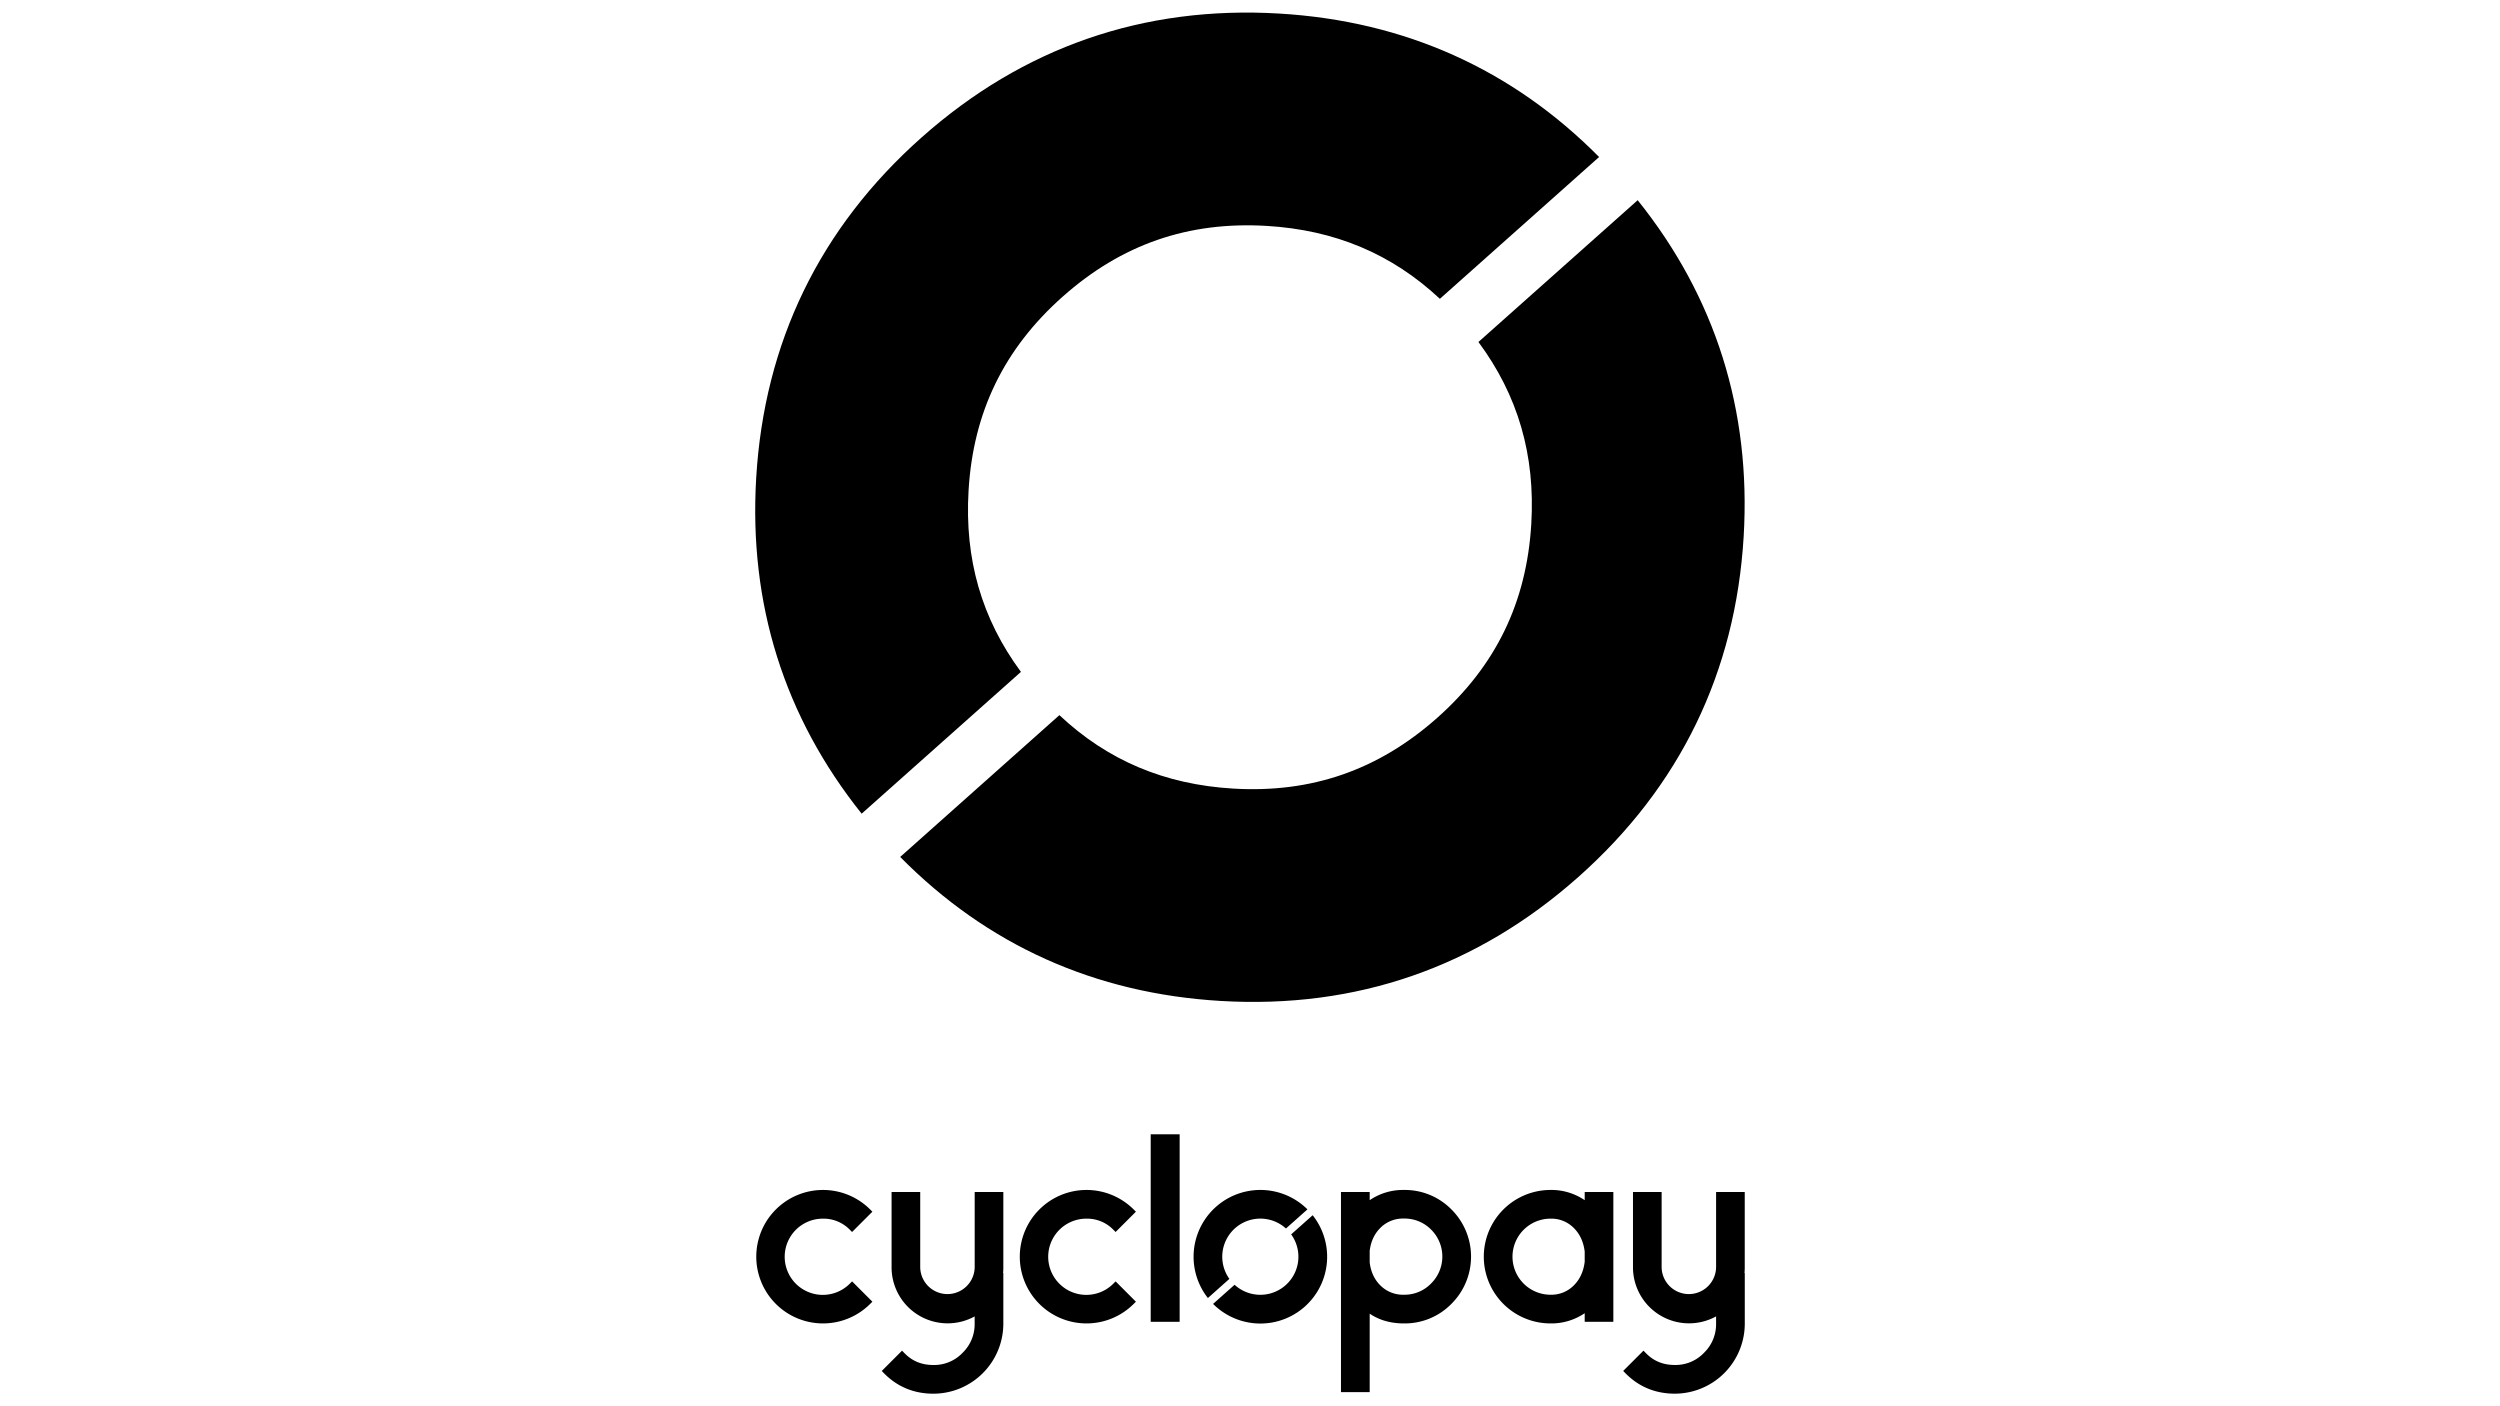 <svg id="Layer_1" data-name="Layer 1" xmlns="http://www.w3.org/2000/svg" viewBox="0 0 1920 1080"><title>CYCLOPAY_LOGO FINAL v3</title><path d="M784.08,516c-30.17-40.85-43.36-86.61-40.22-139.26,3.55-60.18,27.22-108.93,72.37-149s96.33-57.81,156.53-54.25c52.43,3.11,96.17,21.49,133.07,56L1228.1,120.58C1161.37,53.21,1078.86,16.13,982.43,10.41c-104.2-6.18-196.62,25.84-274.68,95.17s-120.81,157.33-127,261.51c-5.74,96.8,21.54,183.41,81,257.82Z"/><path d="M1135.43,262.65c30.41,41,43.73,86.87,40.6,139.74-3.58,60.21-27.25,109-72.36,149s-96.33,57.82-156.54,54.25c-52.65-3.12-96.53-21.63-133.52-56.41L691.35,658.13C758.14,725.77,840.8,763,937.46,768.73c104.19,6.18,196.61-25.84,274.68-95.17s120.77-157.3,127-261.51c5.74-97-21.67-183.8-81.4-258.3Z"/><path d="M631.87,935.93a28.12,28.12,0,0,1,20.83,8.55l1.69,1.69L670,930.58l-1.69-1.68a51.25,51.25,0,1,0,0,72.48L670,999.7l-15.59-15.59-1.69,1.68a29.27,29.27,0,1,1-20.83-49.86Z"/><path d="M834.27,935.93a28.12,28.12,0,0,1,20.83,8.55l1.69,1.69,15.59-15.59-1.69-1.68a51.25,51.25,0,1,0,0,72.48l1.69-1.68-15.59-15.59-1.69,1.68a29.27,29.27,0,1,1-20.83-49.86Z"/><rect x="883.74" y="871.14" width="22.22" height="144.01"/><path d="M1078.16,913.89a45.33,45.33,0,0,0-26.24,7.85v-6.3h-22.05v153.73h22.05v-60.28c7.36,5,16.16,7.5,26.24,7.5a50.12,50.12,0,0,0,36.5-15,51.16,51.16,0,0,0,0-72.59A50.22,50.22,0,0,0,1078.16,913.89Zm0,80.46a24.45,24.45,0,0,1-17.73-6.85c-4.77-4.56-7.63-10.6-8.51-18v-8.8c.88-7.36,3.74-13.4,8.51-18a24.45,24.45,0,0,1,17.73-6.85,28.57,28.57,0,0,1,20.93,8.48,29.13,29.13,0,0,1,0,41.38A28.38,28.38,0,0,1,1078.16,994.35Z"/><path d="M1217.05,921.74a45.33,45.33,0,0,0-26.24-7.85,51.25,51.25,0,1,0,0,102.5,45.41,45.41,0,0,0,26.24-7.85v6.61h22V915.44h-22Zm0,47.27c-.88,7.5-3.75,13.66-8.53,18.34a24.12,24.12,0,0,1-17.71,7,29.21,29.21,0,1,1,0-58.42,24.14,24.14,0,0,1,17.71,7c4.78,4.68,7.65,10.84,8.53,18.33Z"/><path d="M1339.77,977.69c.13-1.41.19-2.84.19-4.3V915.44h-22v57.95a20.92,20.92,0,0,1-41.83,0V915.44h-22v57.95a43.05,43.05,0,0,0,63.82,37.59v5.48a30.51,30.51,0,0,1-9.28,22.49,30.07,30.07,0,0,1-22.38,9.35c-9.06,0-16.4-3-22.46-9.32l-1.63-1.69-15.59,15.59,1.59,1.63c10.27,10.5,23.08,15.83,38.09,15.83a53.84,53.84,0,0,0,53.7-53.88V977.69Z"/><path d="M770.37,977.69c.13-1.41.19-2.84.19-4.3V915.44h-22v57.95a20.92,20.92,0,0,1-41.83,0V915.44h-22v57.95A43.05,43.05,0,0,0,748.53,1011v5.48a30.51,30.51,0,0,1-9.28,22.49,30.07,30.07,0,0,1-22.38,9.35c-9.06,0-16.4-3-22.46-9.32l-1.63-1.69-15.59,15.59,1.59,1.63c10.26,10.5,23.08,15.83,38.09,15.83a53.83,53.83,0,0,0,53.69-53.88V977.69Z"/><path d="M944.17,982.18a29.25,29.25,0,0,1,43.44-38.69l16.51-14.7a51.29,51.29,0,0,0-76.46,68.1Z"/><path d="M991.61,948a29.24,29.24,0,0,1-43.45,38.7l-16.51,14.7a51.28,51.28,0,0,0,76.47-68.1Z"/></svg>